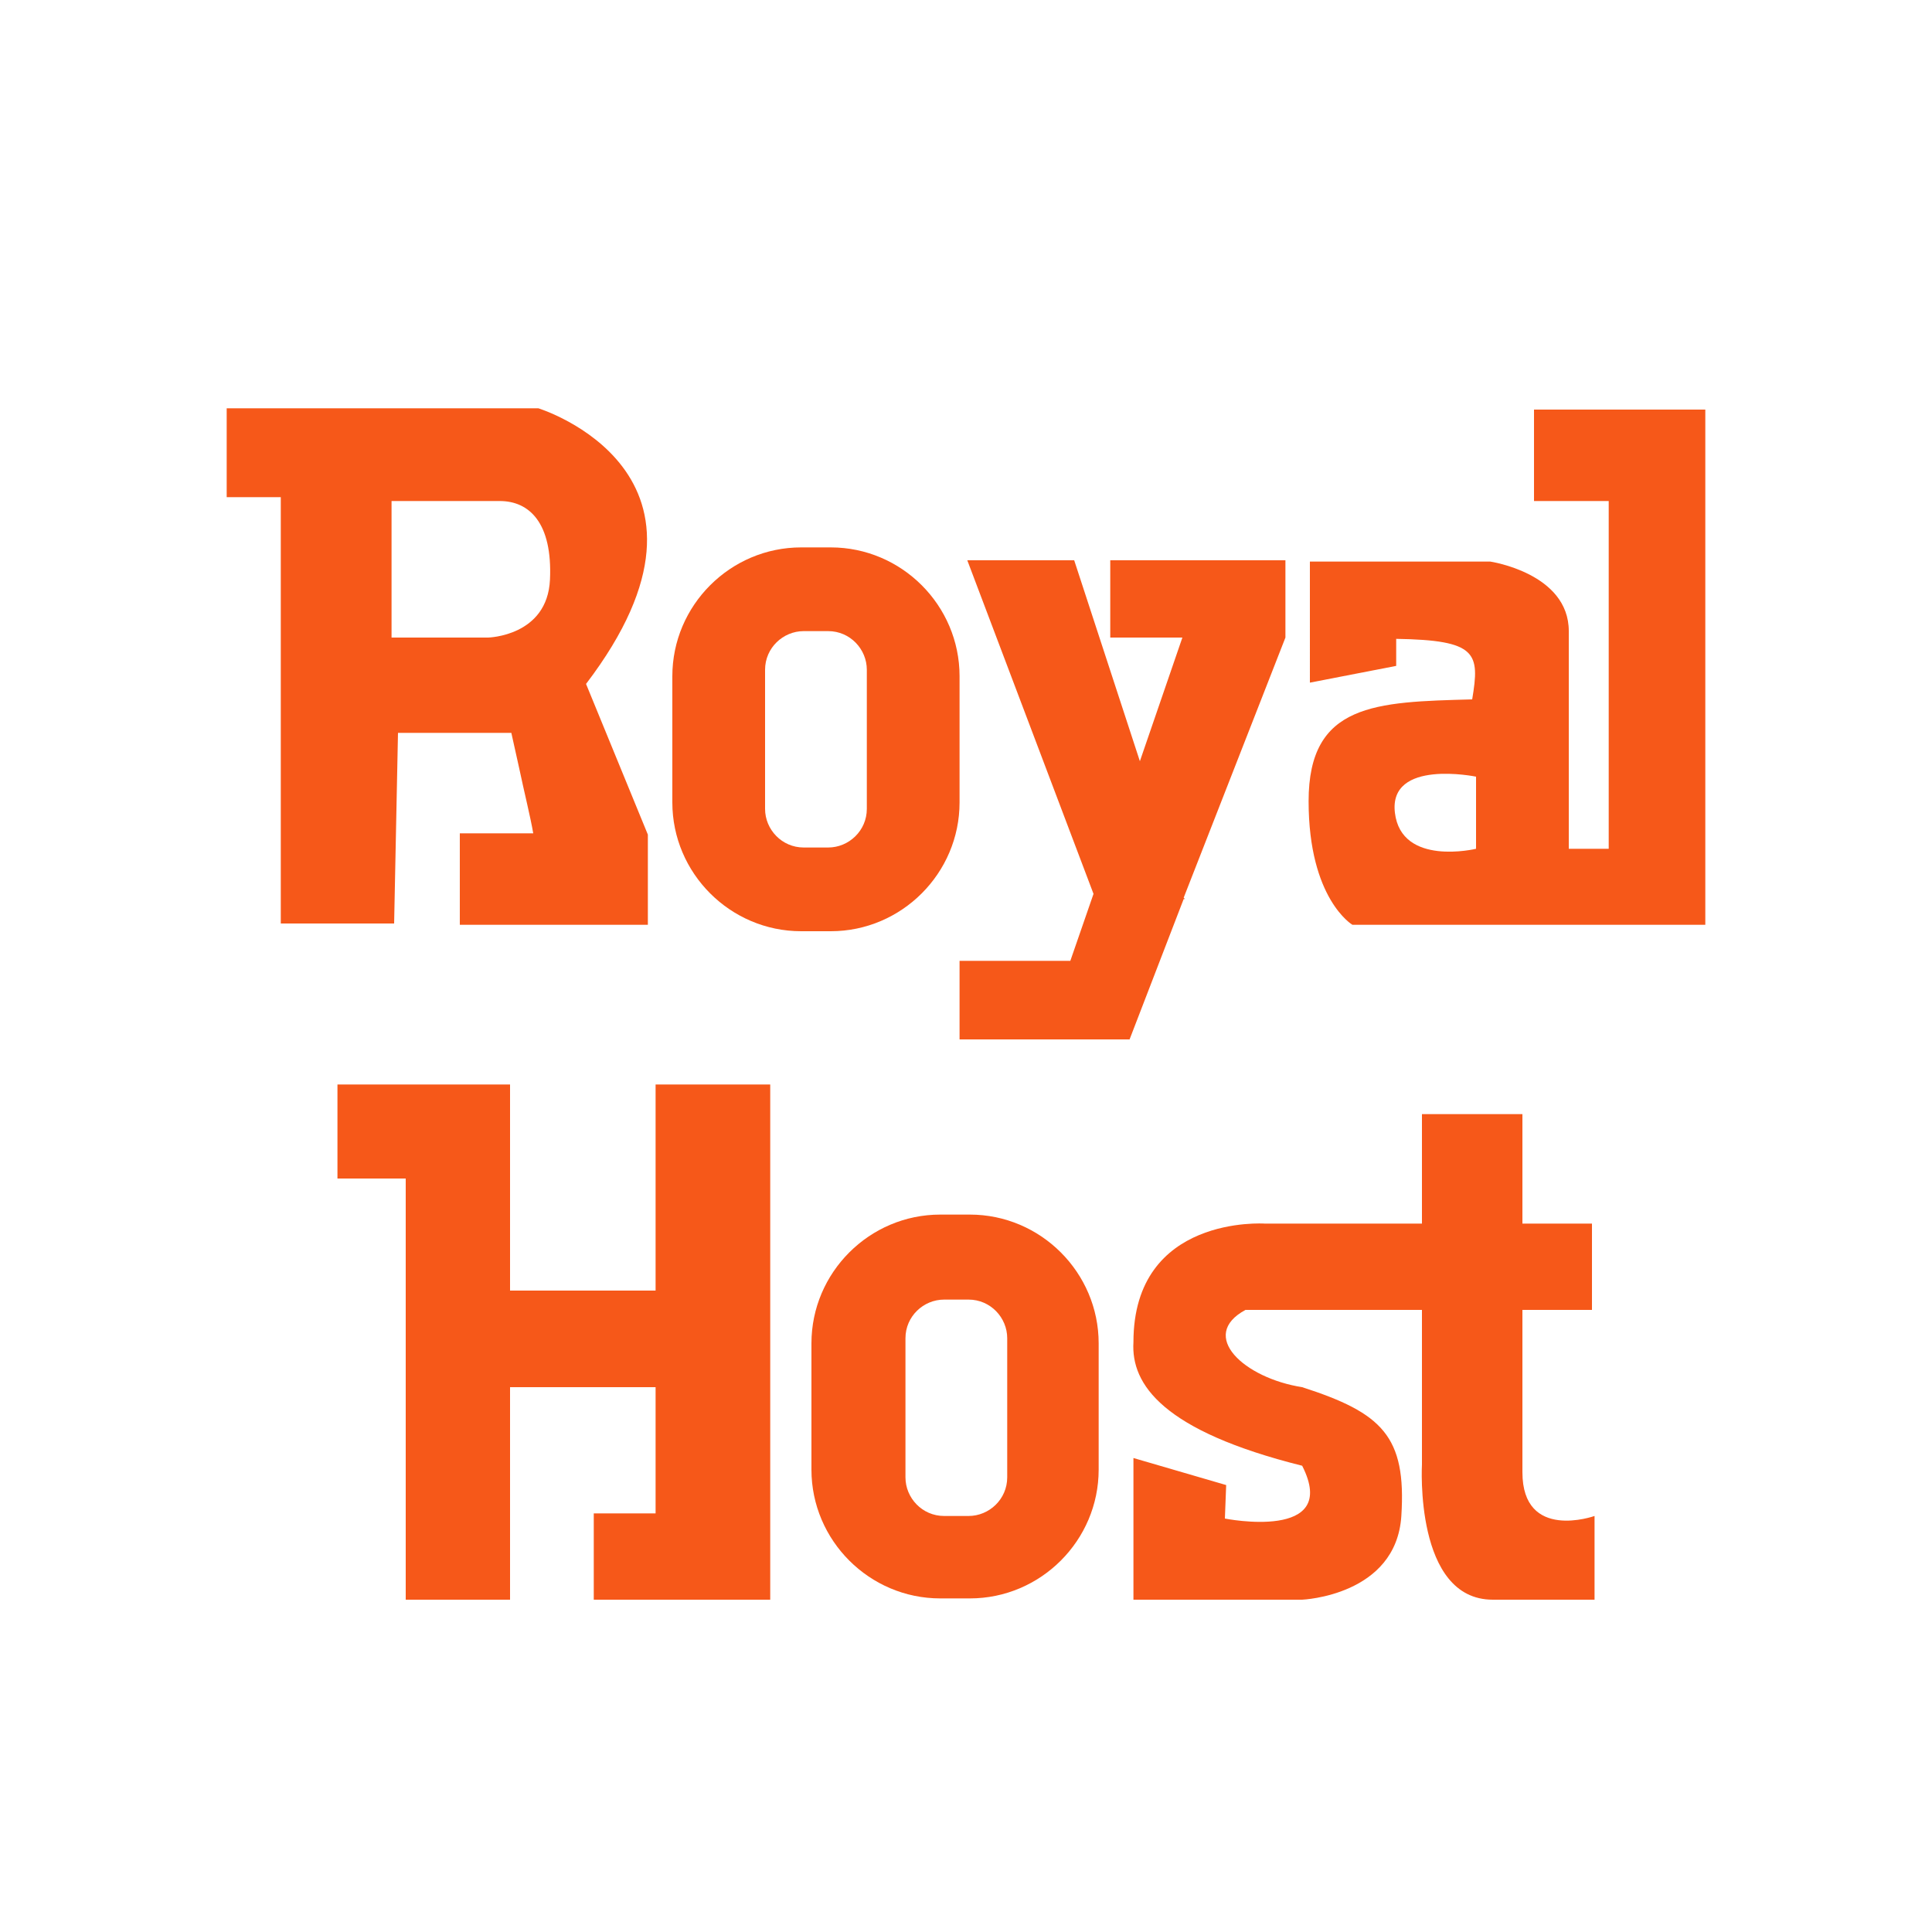 <?xml version="1.0" encoding="utf-8"?>
<!-- Generator: Adobe Illustrator 20.0.0, SVG Export Plug-In . SVG Version: 6.00 Build 0)  -->
<svg version="1.1" id="royalhost" xmlns="http://www.w3.org/2000/svg" xmlns:xlink="http://www.w3.org/1999/xlink" x="0px" y="0px"
	 viewBox="0 0 15 15" enable-background="new 0 0 15 15" xml:space="preserve">
<g>
	<path fill="#F65819" d="M4.55,5.31C5.8,3.67,4.18,3.17,4.18,3.17H1.76v0.69h0.42v3.31h0.88l0.03-1.48c0,0,0.39,0,0.88,0l0.06,0.27
		c0.04,0.19,0.09,0.39,0.11,0.51l0,0H3.57v0.13v0.58h1.46v-0.7L4.55,5.31z M3.04,4.95V3.89c0,0,0.61,0,0.84,0S4.29,4.06,4.27,4.5
		S3.79,4.95,3.79,4.95H3.04z"/>
	<path fill="#F65819" d="M6.45,4.25H6.22c-0.55,0-1,0.45-1,1v0.98c0,0.55,0.45,1,1,1h0.23c0.55,0,1-0.45,1-1V5.25
		C7.45,4.7,7,4.25,6.45,4.25z M6.73,6.28c0,0.17-0.14,0.3-0.3,0.3H6.24c-0.17,0-0.3-0.14-0.3-0.3V5.2c0-0.17,0.14-0.3,0.3-0.3h0.19
		c0.17,0,0.3,0.14,0.3,0.3V6.28z"/>
	<polygon fill="#F65819" points="9.98,4.35 8.62,4.35 8.62,4.95 9.18,4.95 8.85,5.91 8.34,4.35 7.51,4.35 8.49,6.94 8.31,7.46 
		7.45,7.46 7.45,8.07 8.77,8.07 9.19,6.98 9.2,6.98 9.19,6.97 9.98,4.95 	"/>
	<path fill="#F65819" d="M11.91,3.17v0.72h0.58v2.7h-0.31c0,0,0-1.24,0-1.69s-0.61-0.54-0.61-0.54h-0.73h-0.17h-0.34h-0.16V5.3
		l0.67-0.13V4.96c0.63,0.01,0.65,0.11,0.59,0.47c-0.75,0.02-1.27,0.03-1.27,0.79s0.34,0.96,0.34,0.96h2.74v-4H11.91z M11.46,6.59
		c0,0-0.58,0.14-0.63-0.28s0.63-0.28,0.63-0.28V6.59z"/>
</g>
<g>
	<polygon fill="#F65819" points="5.09,8.42 5.09,10.02 3.96,10.02 3.96,9.15 3.96,8.58 3.96,8.42 2.62,8.42 2.62,9.15 3.15,9.15 
		3.15,12.42 3.96,12.42 3.96,10.77 5.09,10.77 5.09,11.75 4.61,11.75 4.61,12.42 5.98,12.42 5.98,12.19 5.98,11.75 5.98,8.42 	"/>
	<path fill="#F65819" d="M7.53,9.43H7.3c-0.55,0-1,0.45-1,1v0.98c0,0.55,0.45,1,1,1h0.23c0.55,0,1-0.45,1-1v-0.98
		C8.53,9.88,8.08,9.43,7.53,9.43z M7.82,11.47c0,0.17-0.14,0.3-0.3,0.3H7.33c-0.17,0-0.3-0.14-0.3-0.3v-1.08
		c0-0.17,0.14-0.3,0.3-0.3h0.19c0.17,0,0.3,0.14,0.3,0.3V11.47z"/>
	<path fill="#F65819" d="M11.82,11.43v-1.26h0.54V9.6V9.5h-0.54V8.65h-0.78V9.5H9.82c0,0-1.02-0.07-1.02,0.92
		c-0.02,0.33,0.23,0.69,1.31,0.96c0.3,0.59-0.6,0.41-0.6,0.41l0.01-0.26l-0.72-0.21v1.1h1.31c0,0,0.73-0.03,0.77-0.65
		c0.04-0.62-0.15-0.8-0.77-1c-0.45-0.07-0.81-0.4-0.44-0.6h1.37v1.2c0,0-0.06,1.05,0.55,1.05s0.79,0,0.79,0v-0.65
		C12.38,11.77,11.82,11.97,11.82,11.43z"/>
</g>
</svg>
